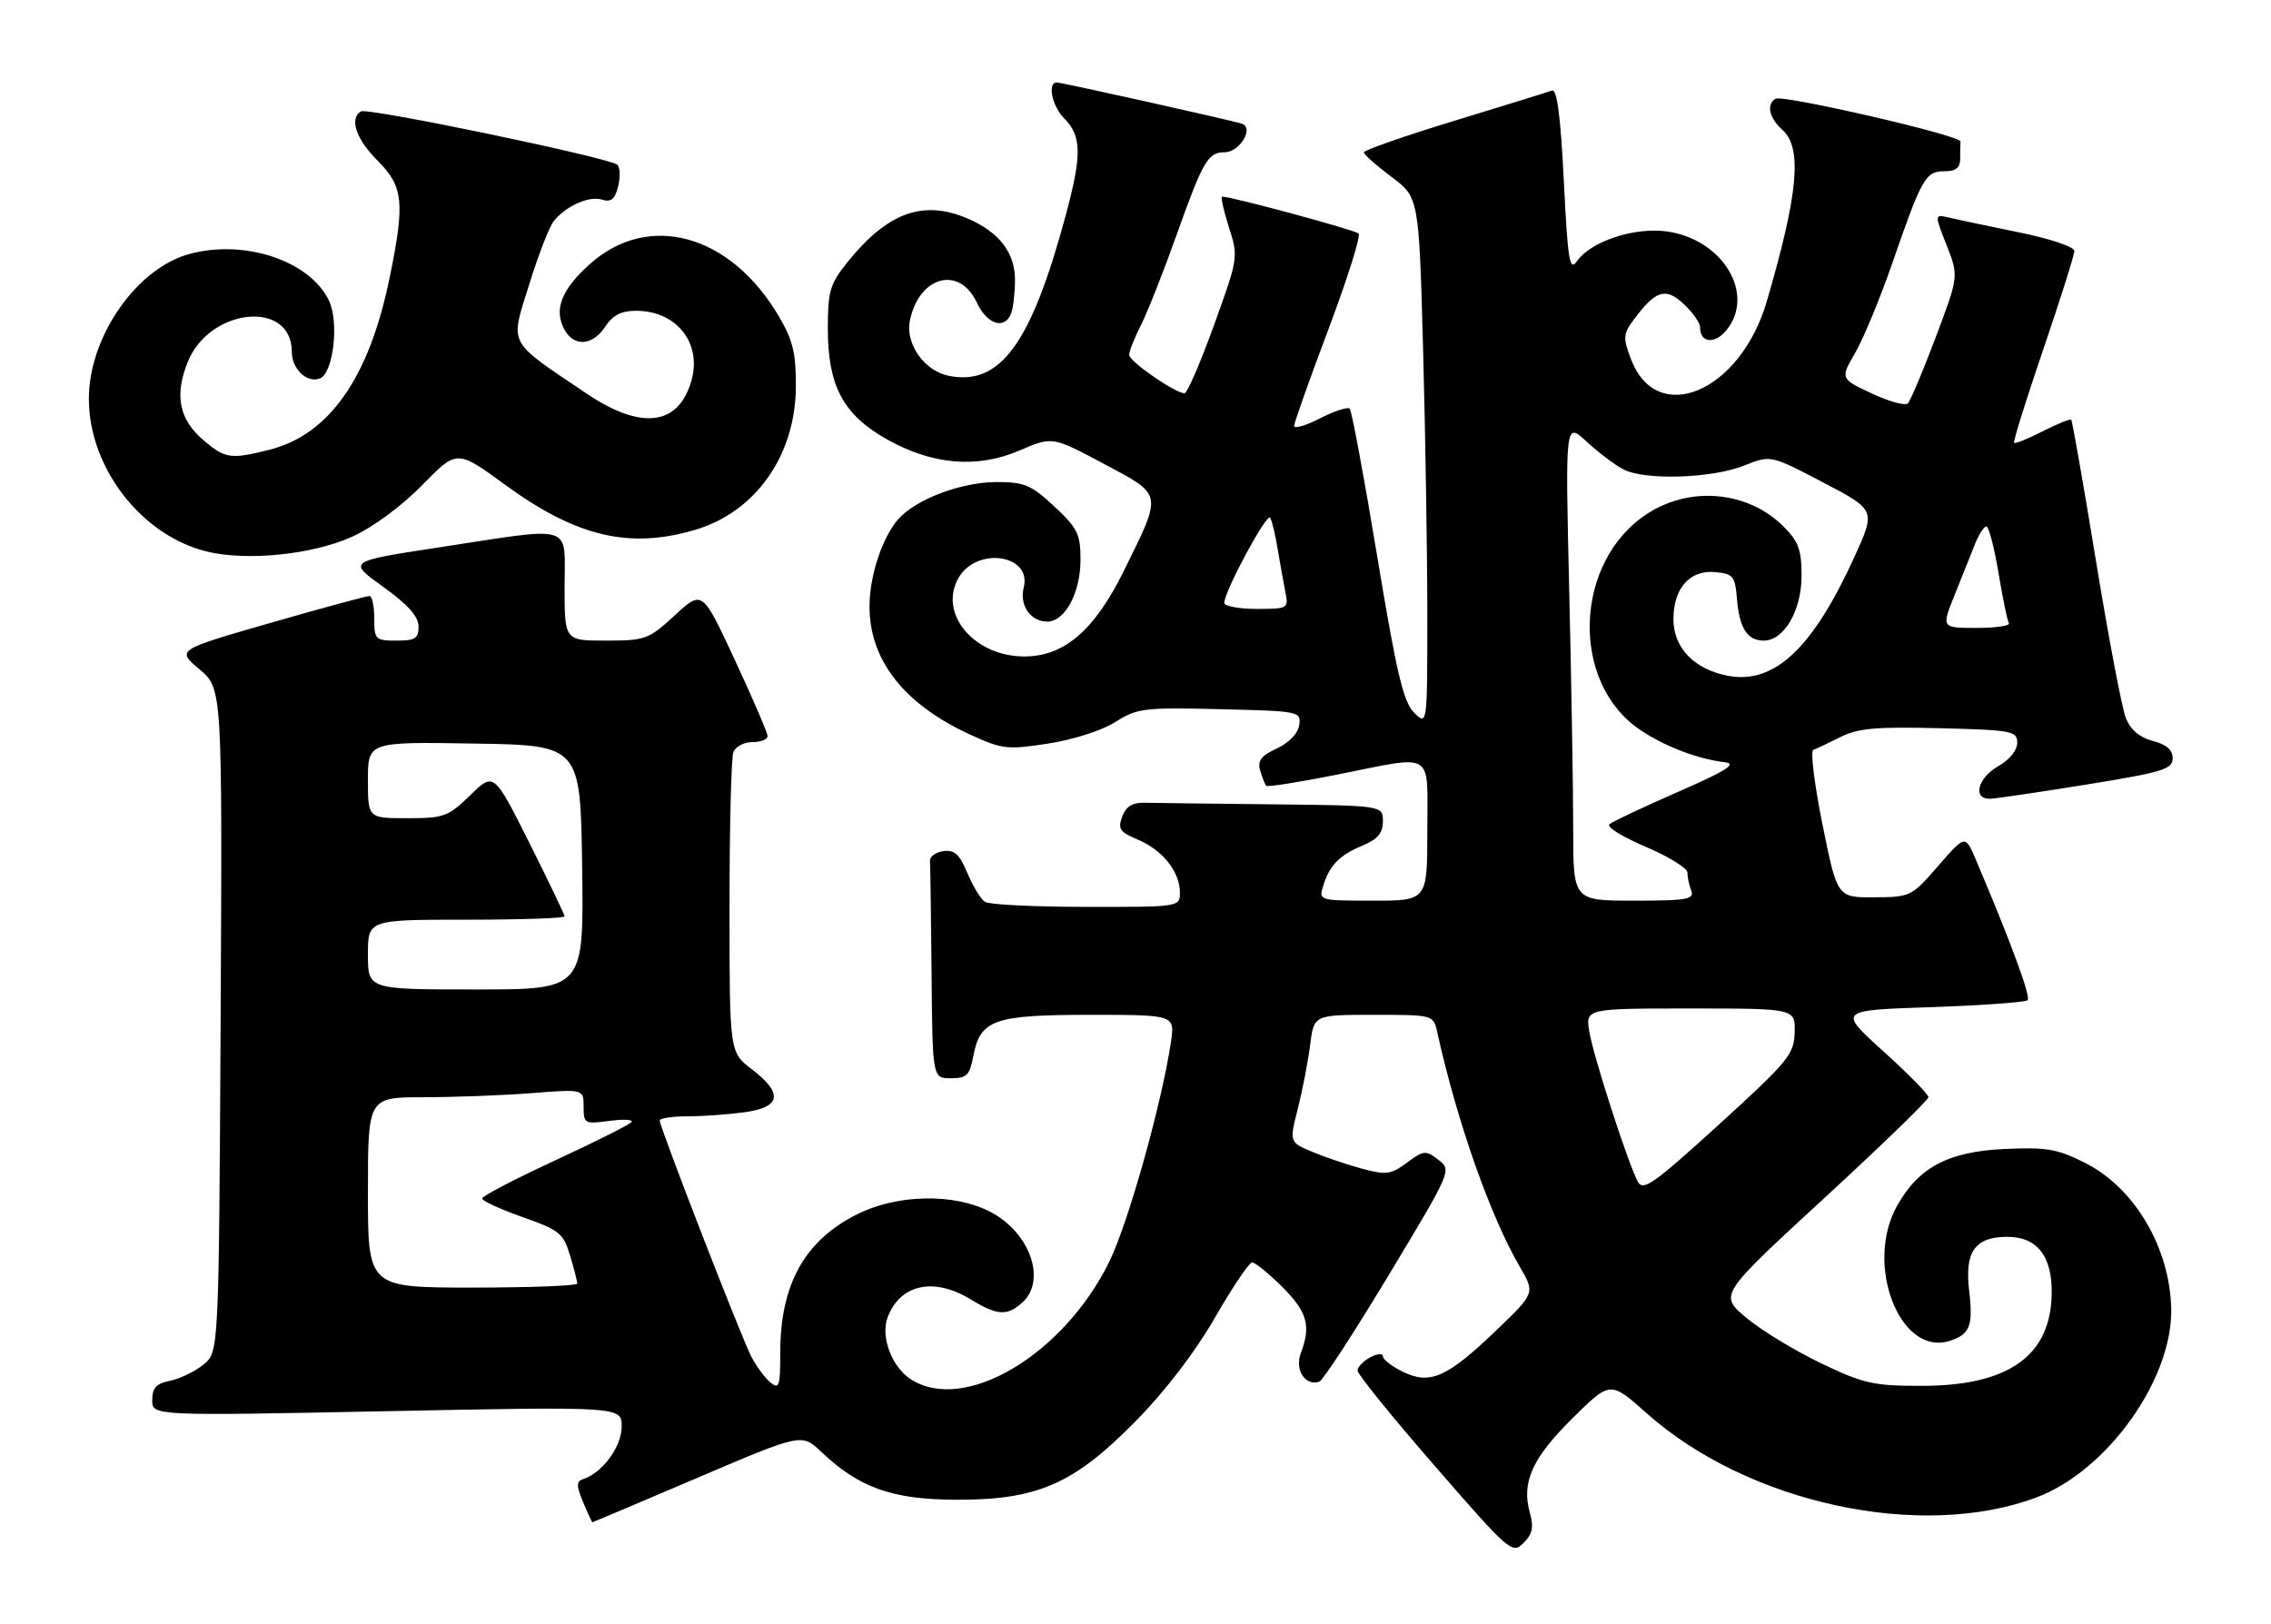 <?xml version="1.0" encoding="UTF-8" standalone="no"?>
<!DOCTYPE svg PUBLIC "-//W3C//DTD SVG 1.1//EN" "http://www.w3.org/Graphics/SVG/1.1/DTD/svg11.dtd" >
<svg xmlns="http://www.w3.org/2000/svg" xmlns:xlink="http://www.w3.org/1999/xlink" version="1.1" viewBox="0 0 358 256">
 <g >
 <path fill="currentColor"
d=" M 241.16 238.48 C 239.82 233.68 241.54 229.89 247.89 223.60 C 253.85 217.71 253.85 217.71 259.56 222.80 C 275.52 237.02 302.78 242.92 321.02 236.09 C 332.17 231.92 342.52 217.42 342.27 206.32 C 342.06 196.72 336.51 187.31 328.75 183.37 C 324.34 181.14 322.67 180.85 316.02 181.15 C 307.13 181.56 302.48 184.01 299.05 190.12 C 293.88 199.33 299.49 213.85 307.29 211.42 C 310.55 210.40 311.08 209.05 310.41 203.42 C 309.69 197.34 311.36 195.00 316.42 195.00 C 321.14 195.00 323.52 198.04 323.43 203.95 C 323.29 213.75 316.64 218.49 303.00 218.49 C 295.29 218.50 293.80 218.16 287.00 214.90 C 282.88 212.92 277.59 209.70 275.25 207.73 C 271.00 204.16 271.00 204.16 287.50 188.97 C 296.57 180.62 304.00 173.42 304.00 172.98 C 304.00 172.53 300.79 169.27 296.87 165.73 C 289.75 159.28 289.75 159.28 304.39 158.79 C 312.45 158.51 319.31 158.02 319.64 157.69 C 320.17 157.16 316.98 148.50 311.48 135.55 C 309.80 131.60 309.80 131.60 305.54 136.52 C 301.34 141.35 301.16 141.44 295.44 141.47 C 289.62 141.50 289.62 141.50 287.30 130.00 C 286.02 123.68 285.37 118.38 285.85 118.22 C 286.33 118.06 288.25 117.15 290.11 116.21 C 292.88 114.81 295.73 114.56 305.75 114.81 C 317.20 115.10 318.00 115.25 318.00 117.11 C 318.00 118.27 316.76 119.80 315.01 120.80 C 311.73 122.66 310.90 126.04 313.75 125.93 C 314.71 125.89 321.57 124.88 329.00 123.68 C 340.92 121.75 342.50 121.27 342.50 119.56 C 342.50 118.23 341.52 117.37 339.37 116.82 C 337.31 116.28 335.87 115.07 335.13 113.25 C 334.52 111.74 332.40 100.60 330.42 88.50 C 328.44 76.40 326.68 66.36 326.51 66.18 C 326.34 66.00 324.31 66.82 322.00 68.00 C 319.69 69.18 317.67 70.00 317.50 69.82 C 317.33 69.64 319.39 63.03 322.09 55.11 C 324.79 47.20 327.00 40.21 327.00 39.57 C 327.00 38.91 323.19 37.63 318.25 36.63 C 313.44 35.65 308.47 34.60 307.22 34.30 C 304.94 33.77 304.94 33.77 306.86 38.65 C 308.78 43.53 308.78 43.53 305.14 53.19 C 303.14 58.51 301.16 63.19 300.75 63.60 C 300.33 64.01 297.77 63.30 295.04 62.02 C 290.09 59.70 290.09 59.70 292.47 55.60 C 293.77 53.35 296.44 46.88 298.39 41.24 C 302.96 28.03 303.55 27.00 306.54 27.00 C 308.33 27.00 309.00 26.46 309.00 25.00 C 309.00 23.90 309.02 22.69 309.05 22.30 C 309.11 21.36 281.01 14.88 279.89 15.57 C 278.41 16.48 278.89 18.59 281.00 20.50 C 284.14 23.34 283.48 30.54 278.51 47.53 C 274.34 61.80 261.20 67.38 257.11 56.63 C 255.81 53.20 255.85 52.68 257.64 50.27 C 261.04 45.73 262.59 45.27 265.46 47.96 C 266.85 49.27 268.00 50.92 268.00 51.62 C 268.00 54.07 270.33 54.31 272.16 52.05 C 276.75 46.39 271.65 37.82 262.91 36.51 C 257.78 35.74 250.81 38.01 248.60 41.17 C 247.43 42.84 247.15 41.16 246.52 28.48 C 246.00 18.21 245.45 13.99 244.64 14.28 C 244.01 14.51 237.09 16.66 229.25 19.05 C 221.41 21.44 215.00 23.68 215.00 24.02 C 215.00 24.35 216.95 26.09 219.34 27.88 C 223.68 31.13 223.68 31.13 224.34 55.23 C 224.70 68.48 225.00 87.23 225.00 96.88 C 225.00 114.44 225.00 114.44 222.92 112.36 C 221.22 110.67 220.15 106.10 217.09 87.64 C 215.03 75.19 213.08 64.75 212.77 64.43 C 212.45 64.12 210.35 64.80 208.10 65.95 C 205.84 67.10 204.00 67.65 204.00 67.16 C 204.00 66.68 206.44 59.81 209.42 51.89 C 212.40 43.98 214.54 37.19 214.17 36.82 C 213.61 36.26 194.19 31.00 192.66 31.00 C 192.40 31.00 192.87 33.15 193.71 35.78 C 195.23 40.53 195.21 40.65 191.37 51.28 C 189.24 57.18 187.15 62.00 186.73 62.00 C 185.26 62.00 178.00 56.97 178.00 55.95 C 178.00 55.38 178.84 53.25 179.88 51.21 C 180.91 49.17 183.44 42.78 185.49 37.00 C 189.65 25.33 190.43 24.00 193.09 24.00 C 195.41 24.00 197.71 20.19 195.79 19.51 C 194.47 19.04 167.37 13.00 166.58 13.00 C 165.08 13.00 165.86 16.77 167.75 18.65 C 170.53 21.44 170.58 24.40 167.98 34.02 C 162.55 54.17 157.72 60.82 149.64 59.27 C 145.75 58.53 142.70 54.25 143.43 50.58 C 144.85 43.52 151.24 41.79 154.00 47.73 C 155.60 51.16 158.39 52.04 159.39 49.42 C 159.73 48.55 160.00 46.16 160.00 44.11 C 160.00 39.78 157.42 36.49 152.39 34.39 C 145.43 31.48 139.87 33.54 133.59 41.34 C 130.83 44.78 130.50 45.90 130.50 51.84 C 130.50 60.82 132.92 65.37 139.75 69.23 C 146.96 73.30 154.03 73.90 160.73 71.02 C 165.89 68.80 165.89 68.80 174.00 73.12 C 183.39 78.13 183.29 77.58 177.18 89.97 C 172.55 99.38 167.76 103.50 161.48 103.50 C 153.59 103.50 147.93 96.80 151.06 91.18 C 153.88 86.13 162.70 87.37 161.38 92.63 C 160.67 95.43 162.45 98.00 165.10 98.00 C 167.89 98.00 170.33 93.46 170.33 88.27 C 170.33 84.20 169.88 83.28 166.21 79.85 C 162.57 76.46 161.49 76.00 157.12 76.00 C 151.58 76.00 144.45 78.68 141.65 81.80 C 139.12 84.64 137.09 90.70 137.07 95.50 C 137.02 104.03 142.46 111.00 152.92 115.81 C 157.99 118.14 158.79 118.23 165.25 117.23 C 169.17 116.63 173.74 115.16 175.83 113.83 C 179.26 111.65 180.33 111.52 192.31 111.81 C 204.85 112.11 205.12 112.16 204.81 114.31 C 204.62 115.63 203.22 117.10 201.28 118.00 C 198.79 119.16 198.20 119.95 198.66 121.50 C 198.98 122.60 199.41 123.68 199.60 123.89 C 199.80 124.11 204.80 123.32 210.73 122.14 C 226.41 119.02 225.00 118.15 225.00 131.00 C 225.00 142.00 225.00 142.00 216.43 142.00 C 208.01 142.00 207.88 141.96 208.56 139.75 C 209.57 136.45 211.11 134.85 214.75 133.33 C 217.18 132.32 218.00 131.35 218.00 129.49 C 218.00 127.00 218.00 127.00 200.50 126.81 C 190.88 126.71 181.81 126.60 180.36 126.56 C 178.51 126.52 177.48 127.17 176.90 128.75 C 176.18 130.69 176.53 131.19 179.40 132.39 C 183.27 134.01 186.00 137.46 186.00 140.72 C 186.00 142.99 185.94 143.00 171.25 142.98 C 163.14 142.98 155.95 142.62 155.29 142.20 C 154.62 141.78 153.37 139.73 152.50 137.65 C 151.26 134.68 150.45 133.94 148.71 134.19 C 147.49 134.36 146.54 135.06 146.60 135.75 C 146.66 136.44 146.77 144.43 146.85 153.50 C 147.00 170.00 147.00 170.00 149.89 170.00 C 152.39 170.00 152.86 169.54 153.43 166.53 C 154.51 160.76 156.66 160.00 171.84 160.00 C 185.23 160.00 185.23 160.00 184.58 164.33 C 183.11 174.12 177.83 192.90 174.84 198.98 C 167.59 213.69 151.93 222.93 143.54 217.43 C 140.55 215.47 138.78 210.70 139.93 207.67 C 141.91 202.47 147.22 201.32 153.00 204.85 C 157.21 207.43 158.77 207.52 161.17 205.35 C 165.05 201.83 162.32 194.22 156.02 191.01 C 150.27 188.08 141.36 188.28 135.03 191.49 C 126.80 195.65 123.00 202.54 123.00 213.27 C 123.00 218.58 122.83 219.10 121.43 217.95 C 120.57 217.23 119.22 215.40 118.43 213.87 C 116.81 210.74 104.00 177.72 104.00 176.67 C 104.00 176.30 105.96 176.00 108.36 176.00 C 110.76 176.00 114.81 175.71 117.36 175.36 C 123.14 174.57 123.51 172.39 118.50 168.57 C 115.00 165.90 115.00 165.90 115.00 143.03 C 115.00 130.45 115.27 119.45 115.61 118.58 C 115.94 117.71 117.29 117.00 118.61 117.00 C 119.92 117.00 121.00 116.58 121.00 116.06 C 121.00 115.55 118.68 110.15 115.85 104.07 C 110.71 93.01 110.71 93.01 106.38 97.01 C 102.25 100.81 101.74 101.00 95.52 101.00 C 89.00 101.00 89.00 101.00 89.00 92.50 C 89.00 82.42 90.86 83.00 69.15 86.31 C 54.80 88.50 54.80 88.50 60.38 92.50 C 64.28 95.30 65.96 97.18 65.98 98.75 C 66.00 100.66 65.47 101.00 62.50 101.00 C 59.17 101.00 59.00 100.83 59.00 97.50 C 59.00 95.58 58.66 93.99 58.25 93.97 C 57.84 93.95 50.82 95.85 42.66 98.20 C 27.82 102.47 27.82 102.47 31.43 105.51 C 35.05 108.54 35.05 108.54 34.78 160.86 C 34.50 213.18 34.50 213.18 32.06 215.15 C 30.72 216.24 28.36 217.38 26.81 217.69 C 24.63 218.12 24.00 218.81 24.00 220.74 C 24.00 223.23 24.00 223.23 61.00 222.49 C 98.00 221.75 98.00 221.75 98.00 224.92 C 98.00 228.05 95.00 232.17 92.00 233.17 C 90.83 233.56 90.81 234.14 91.92 236.82 C 92.65 238.57 93.31 240.00 93.38 240.00 C 93.46 240.00 100.92 236.85 109.95 232.99 C 126.38 225.98 126.38 225.98 129.44 228.88 C 135.40 234.53 140.58 236.39 150.50 236.45 C 163.50 236.52 169.21 234.04 179.00 224.09 C 183.68 219.34 188.38 213.20 191.50 207.78 C 194.25 203.00 196.89 199.07 197.37 199.04 C 197.84 199.02 199.98 200.75 202.12 202.88 C 206.10 206.87 206.70 209.02 205.05 213.36 C 204.07 215.95 205.77 218.58 207.97 217.84 C 208.54 217.65 213.48 210.07 218.94 201.00 C 228.83 184.56 228.86 184.49 226.75 182.86 C 224.76 181.32 224.45 181.34 221.80 183.31 C 219.27 185.18 218.50 185.28 214.73 184.26 C 212.40 183.64 208.87 182.44 206.87 181.60 C 203.25 180.08 203.25 180.08 204.59 174.79 C 205.33 171.88 206.20 167.36 206.53 164.75 C 207.12 160.00 207.12 160.00 216.54 160.00 C 225.96 160.00 225.96 160.00 226.57 162.75 C 229.69 176.85 234.94 191.76 239.56 199.68 C 242.00 203.86 242.00 203.86 235.94 209.68 C 228.15 217.16 225.46 218.36 221.20 216.30 C 219.44 215.45 218.00 214.34 218.00 213.84 C 218.00 213.34 217.10 213.41 216.00 214.00 C 214.90 214.59 214.00 215.53 214.00 216.09 C 214.00 216.65 219.47 223.41 226.17 231.11 C 237.95 244.67 238.39 245.05 240.16 243.28 C 241.58 241.86 241.81 240.79 241.16 238.48 Z  M 55.60 84.58 C 58.84 83.10 63.37 79.75 66.57 76.47 C 72.03 70.88 72.03 70.88 79.64 76.44 C 90.84 84.62 99.23 86.61 109.60 83.53 C 119.13 80.70 125.40 71.79 125.46 61.00 C 125.49 55.69 125.00 53.66 122.79 49.89 C 115.14 36.87 102.18 33.32 92.91 41.70 C 88.50 45.68 87.29 48.80 88.95 51.91 C 90.46 54.73 93.41 54.55 95.41 51.50 C 96.60 49.68 97.93 49.00 100.30 49.00 C 106.66 49.00 110.69 54.12 108.99 60.04 C 106.95 67.16 101.06 67.86 92.41 62.01 C 79.85 53.54 80.40 54.56 83.39 44.95 C 84.83 40.30 86.57 35.79 87.26 34.91 C 89.16 32.49 92.87 30.82 94.92 31.48 C 96.32 31.92 96.93 31.41 97.44 29.39 C 97.81 27.91 97.75 26.38 97.31 25.97 C 96.10 24.87 57.93 16.93 56.90 17.56 C 55.04 18.71 56.12 21.92 59.50 25.30 C 63.60 29.40 63.86 31.90 61.42 43.79 C 58.21 59.52 51.92 68.52 42.50 70.90 C 36.36 72.44 35.54 72.33 32.15 69.47 C 28.25 66.19 27.46 62.39 29.58 57.10 C 33.01 48.51 46.00 47.20 46.00 55.45 C 46.00 58.18 48.38 60.45 50.42 59.67 C 52.55 58.85 53.49 50.79 51.85 47.38 C 48.84 41.12 38.59 37.69 29.90 40.03 C 21.51 42.29 13.98 53.13 14.01 62.93 C 14.03 73.71 22.25 84.37 32.50 86.93 C 38.87 88.52 49.33 87.45 55.60 84.58 Z  M 58.00 188.00 C 58.00 173.00 58.00 173.00 66.75 172.99 C 71.56 172.99 79.21 172.70 83.75 172.35 C 92.00 171.70 92.00 171.70 92.00 174.48 C 92.00 177.15 92.16 177.24 96.00 176.73 C 98.20 176.43 99.81 176.50 99.57 176.88 C 99.34 177.26 93.94 179.98 87.57 182.92 C 81.21 185.87 76.00 188.58 76.00 188.95 C 76.00 189.33 78.86 190.64 82.36 191.88 C 88.18 193.93 88.82 194.44 89.86 197.93 C 90.49 200.02 91.00 202.02 91.00 202.37 C 91.00 202.71 83.58 203.00 74.50 203.00 C 58.00 203.00 58.00 203.00 58.00 188.00 Z  M 258.18 186.30 C 256.60 183.30 251.25 166.75 250.56 162.75 C 249.91 159.00 249.91 159.00 266.45 159.00 C 283.00 159.00 283.00 159.00 282.91 162.75 C 282.82 166.23 281.95 167.29 270.97 177.30 C 260.64 186.70 259.00 187.86 258.18 186.30 Z  M 58.00 150.50 C 58.00 145.00 58.00 145.00 73.50 145.00 C 82.03 145.00 89.00 144.77 89.00 144.48 C 89.00 144.20 86.49 138.97 83.43 132.85 C 77.85 121.74 77.85 121.74 74.13 125.37 C 70.67 128.75 70.00 129.00 64.21 129.00 C 58.00 129.00 58.00 129.00 58.00 122.98 C 58.00 116.95 58.00 116.95 74.75 117.23 C 91.50 117.50 91.50 117.50 91.77 136.75 C 92.04 156.00 92.04 156.00 75.02 156.00 C 58.00 156.00 58.00 156.00 58.00 150.50 Z  M 248.00 130.75 C 248.00 124.56 247.71 107.58 247.37 93.00 C 246.74 66.50 246.74 66.50 250.12 69.63 C 251.98 71.35 254.60 73.33 255.95 74.02 C 259.34 75.77 269.90 75.42 274.95 73.40 C 279.13 71.73 279.13 71.73 287.41 76.07 C 295.70 80.41 295.70 80.41 292.31 87.85 C 285.75 102.23 279.71 107.92 272.41 106.55 C 267.10 105.55 263.80 102.14 263.80 97.65 C 263.80 92.71 266.39 89.80 270.45 90.20 C 273.23 90.47 273.53 90.86 273.82 94.49 C 274.20 99.05 275.46 101.00 278.05 101.00 C 281.23 101.00 284.00 96.25 284.00 90.79 C 284.00 86.70 283.51 85.36 281.17 83.02 C 275.64 77.48 266.62 76.58 259.84 80.89 C 248.06 88.36 247.40 107.72 258.68 115.16 C 262.62 117.77 267.63 119.66 272.00 120.19 C 273.88 120.42 272.02 121.58 264.50 124.86 C 259.00 127.26 254.13 129.56 253.69 129.97 C 253.24 130.39 255.83 131.98 259.44 133.51 C 263.05 135.05 266.00 136.87 266.00 137.57 C 266.00 138.27 266.27 139.55 266.61 140.42 C 267.13 141.79 265.96 142.00 257.61 142.00 C 248.00 142.00 248.00 142.00 248.00 130.75 Z  M 308.15 93.75 C 309.31 90.86 310.75 87.26 311.35 85.75 C 311.95 84.24 312.75 83.00 313.13 83.00 C 313.51 83.00 314.36 86.26 315.03 90.25 C 315.69 94.24 316.43 97.84 316.68 98.25 C 316.92 98.66 314.62 99.00 311.57 99.00 C 306.03 99.00 306.03 99.00 308.15 93.75 Z  M 193.00 95.05 C 193.00 93.23 199.73 80.75 200.23 81.62 C 200.51 82.10 201.04 84.30 201.40 86.50 C 201.77 88.70 202.31 91.74 202.61 93.25 C 203.15 95.96 203.09 96.00 198.08 96.00 C 195.29 96.00 193.00 95.57 193.00 95.05 Z "/>
</g>
</svg>